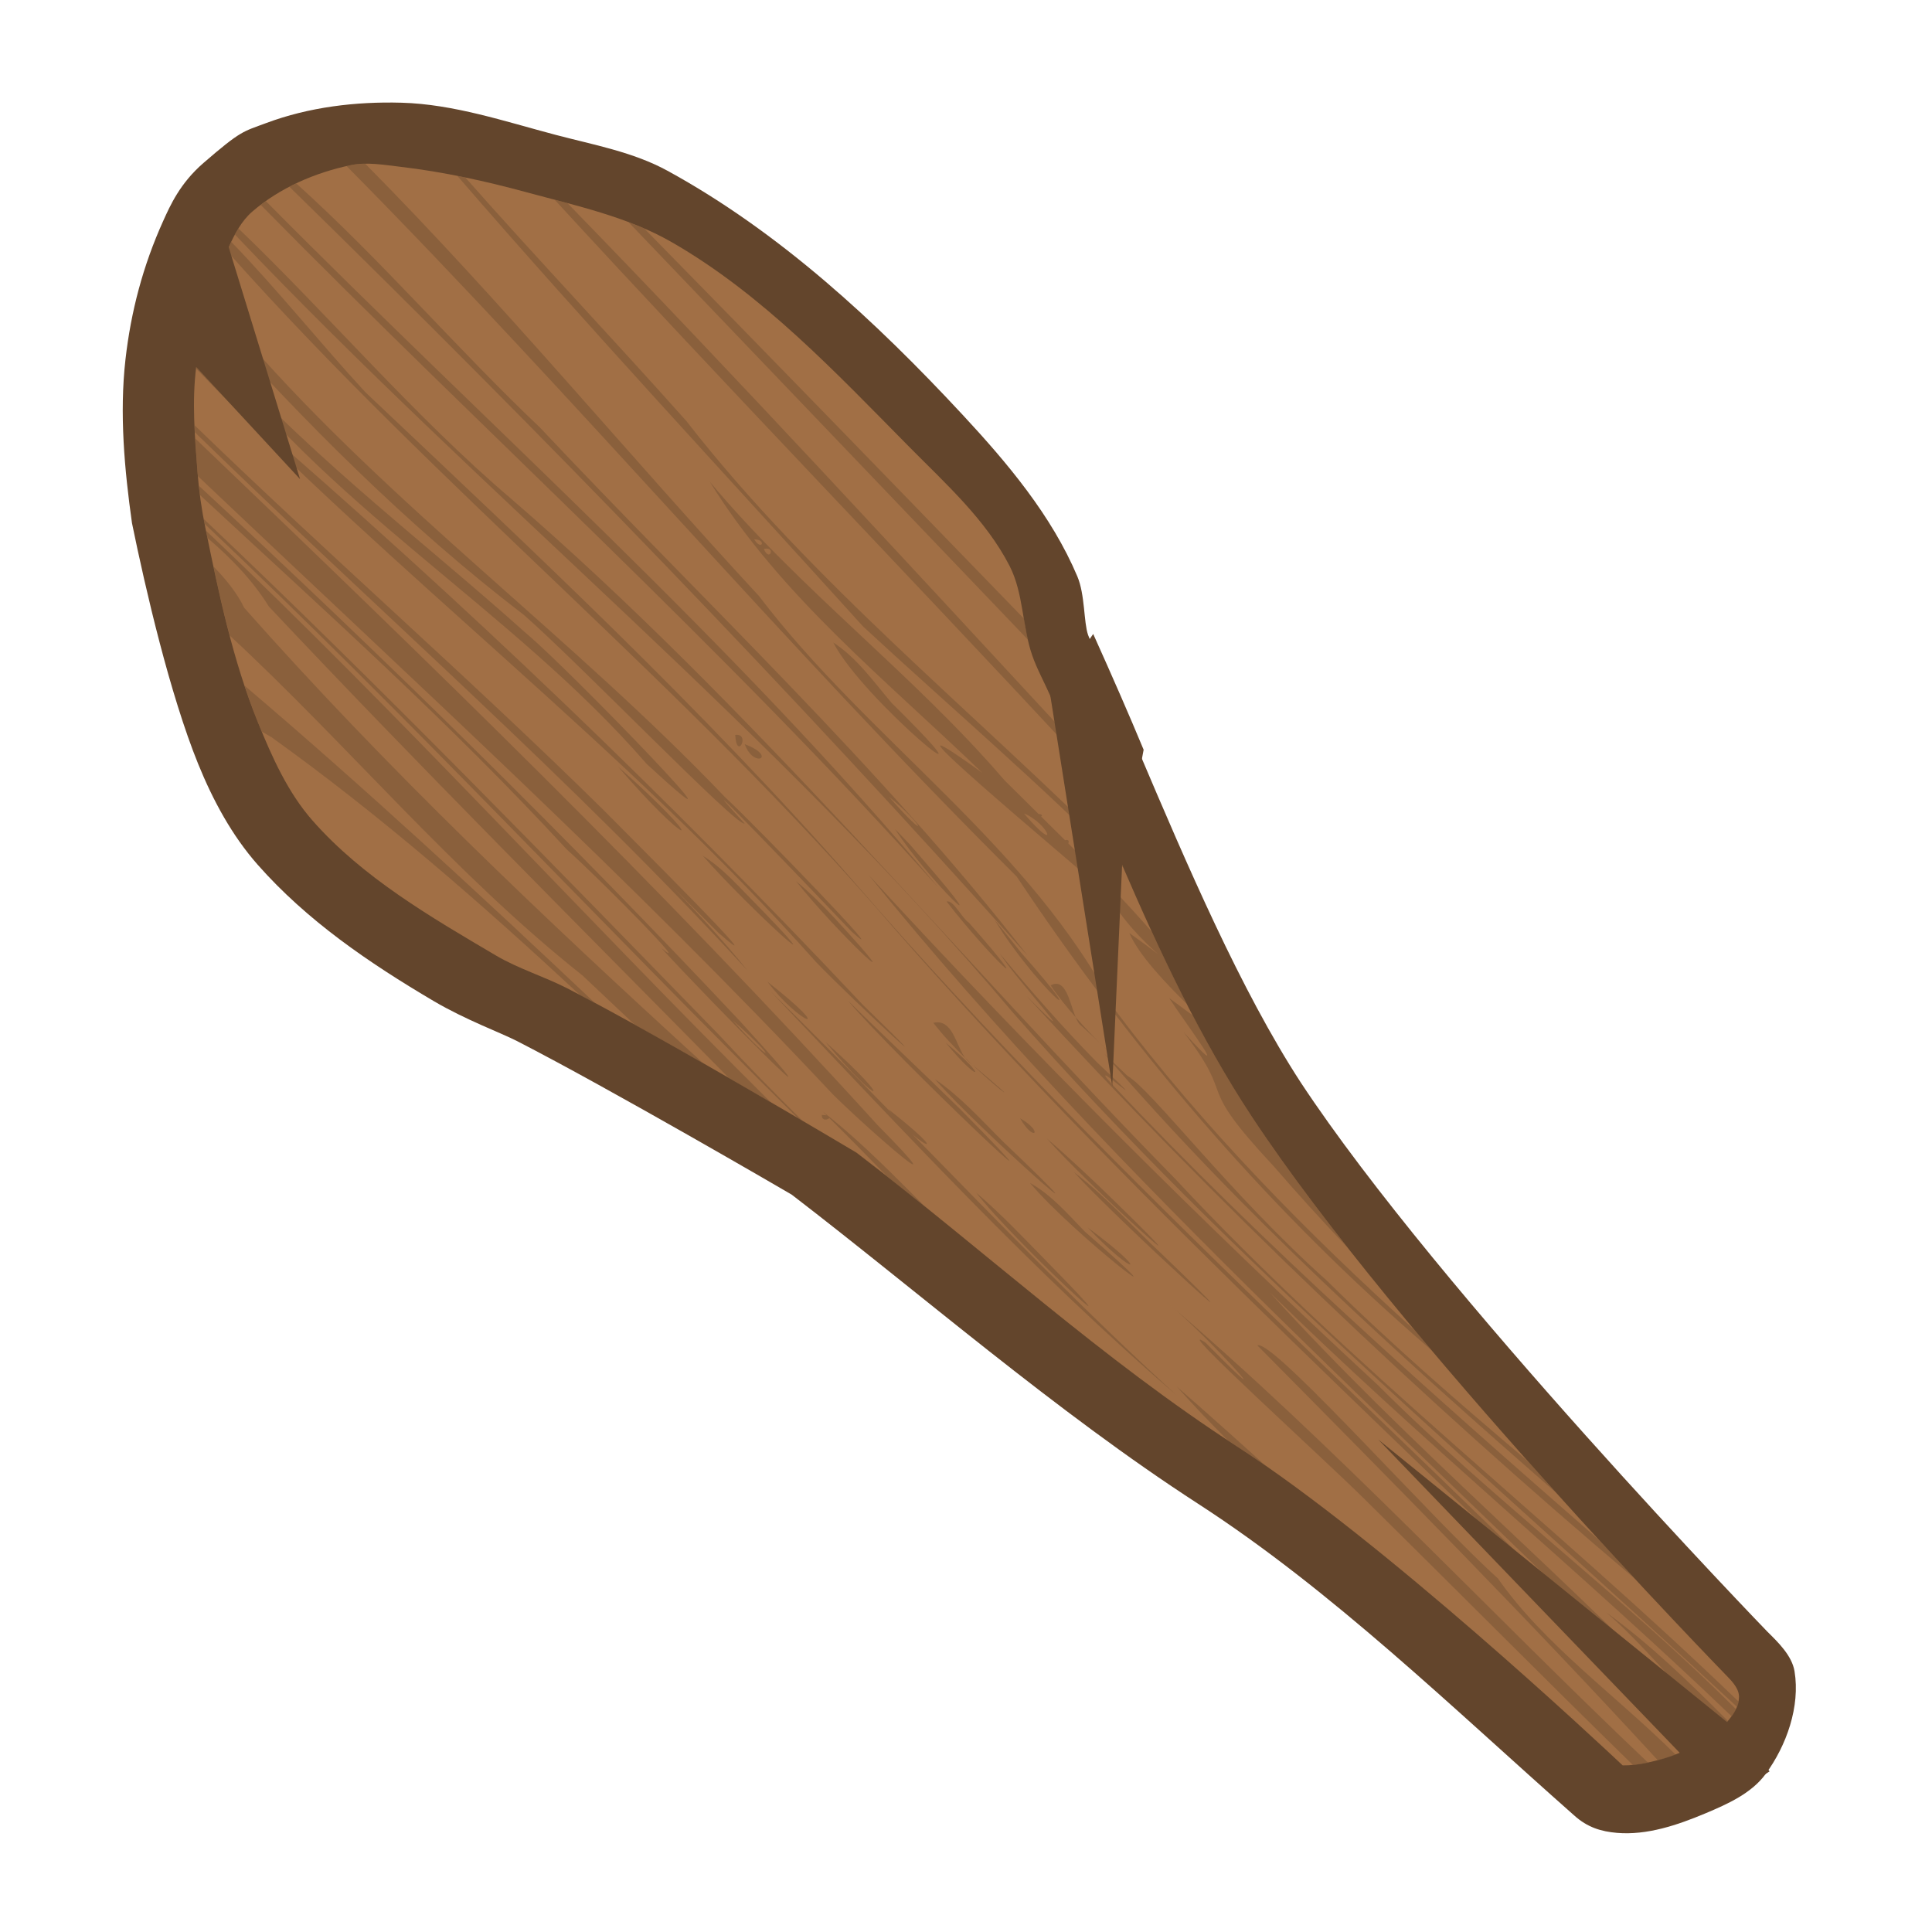 <svg height="500" viewBox="0 0 132.292 132.292" width="500" xmlns="http://www.w3.org/2000/svg" xmlns:xlink="http://www.w3.org/1999/xlink"><filter id="a" color-interpolation-filters="sRGB" height="1.006" width="1.006" x="-.003" y="-.003"><feGaussianBlur stdDeviation=".135"/></filter><g stroke-width="1.077" transform="matrix(-.929 0 0 .929 297.968 .866)"><path d="m1098.699 25.047c-14.591.408-28.756 5.209-42.87 8.934-10.548 2.784-21.591 4.767-31.16 10.004-31.102 17.02-57.843 41.796-81.978 67.767-12.546 13.5-24.851 28.097-32.013 45.078-2.141 5.075-1.735 12.689-2.971 16.255-.658 1.899-11.891 27.292-14.049 32.253-13.485 31.735-28.427 66.615-45.124 92.249-38.43 58.284-129.751 152.709-129.803 152.762-2.875 2.841-6.804 6.605-7.523 10.984-1.607 9.775 2.198 20.62 8.062 28.604 3.937 5.359 10.574 8.329 16.705 10.904 7.757 3.258 16.266 6.155 24.648 5.432 4.279-.369 8.163-1.467 11.922-4.887 33.92-29.967 67.192-62.464 104.549-86.641 39.474-25.548 77.694-58.85 113.047-85.989 1.214-.723 50.551-29.453 76.37-42.699 4.5-2.309 14.349-5.92 23.166-11.118 18.128-10.69 35.334-22.454 48.996-37.949 7.174-8.136 12.465-17.967 16.548-28.021 7.869-19.376 14.646-48.598 18.41-66.993 2.081-14.734 3.525-30.443 1.81-45.537-1.503-13.22-4.84-26.004-10.496-38.512-1.92-4.246-4.653-10.454-11.176-16.1-10.563-9.143-10.991-8.695-17.449-11.113-11.876-4.447-24.943-6.021-37.619-5.666z" fill="#63452c" stroke-width="4.07" transform="scale(.265)"/><path d="m196.932 128.265c1.529.61 3.15.949 4.206.925 1.822-1.715 17.651-16.536 28.34-23.454 10.085-6.527 18.465-14.31 28.131-21.708 0 0 14.048-8.382 21.32-12.113 1.718-.881 3.598-1.441 5.261-2.422 4.816-2.84 9.815-5.742 13.51-9.938 1.825-2.072 2.988-4.682 4.027-7.24 1.865-4.592 2.887-9.499 3.88-14.355.278-1.359.474-2.739.579-4.122.195-2.567.417-5.169.093-7.722-.384-3.024-1.137-6.049-2.394-8.827-.432-.955-.942-1.936-1.735-2.621-2.026-1.753-4.646-2.886-7.269-3.428-1.186-.245-2.429-.021-3.633.119-3.154.367-6.273 1.052-9.337 1.884-3.635.987-7.419 1.8-10.685 3.676-6.682 3.838-12.092 9.614-17.51 15.094-2.688 2.718-5.645 5.369-7.39 8.77-1.031 2.01-.922 4.437-1.661 6.572-.361 1.043-.907 2.012-1.348 3.024-1.798 4.132-5.285 12.443-5.285 12.443-2.763 6.404-5.773 12.811-9.549 18.538-10.753 16.309-34.915 41.125-34.915 41.125l-.018.019-.018.018c-1.033 1.019-1.035 1.475-.919 2.035.077.375.357.891.838 1.437z" fill="#a16f45" stroke-width="10.257"/><path d="m25.113 11.204c-.329.005-.657.031-.979.098-.097.02-.193.047-.289.068 15.672 15.836 30.069 32.917 45.854 48.618 7.686 11.553 16.672 22.138 27.114 31.305.431.381.87.756 1.302 1.136-.38-.45-.754-.899-1.131-1.351-7.436-6.718-14.453-13.857-20.524-21.923-5.793-11.258-16.849-18.428-24.4-28.367-9.062-9.787-17.563-20.113-26.946-29.583zm6.307.833c9.047 10.461 18.491 20.58 27.761 30.832 5.904 5.467 12.13 10.773 17.831 16.535-.029-.067-.058-.134-.087-.201 0 0-.221-.524-.25-.592-9.886-9.894-20.947-18.708-29.583-29.796-4.982-5.604-10.161-11.044-15.125-16.667-.182-.038-.365-.074-.548-.111zm-11.026.514c-.157.075-.312.153-.466.233 17.393 16.996 34.393 34.548 50.516 52.614-10.028-12.91-22.137-24.191-33.371-36.139-5.705-5.409-10.839-11.446-16.68-16.707zm17.684 1.116c11.75 12.789 23.837 25.274 35.661 37.998-.202-.475-.373-.873-.568-1.33-11.32-12.224-22.602-24.488-34.216-36.434-.293-.079-.584-.157-.877-.234zm-19.763.098c-.119.084-.236.17-.352.258 15.393 15.649 31.739 30.363 46.386 46.736-14.077-16.87-30.601-31.412-46.034-46.994zm24.821 1.441c9.114 9.526 18.231 19.048 27.338 28.578-.108-.476-.194-.959-.275-1.443-8.639-8.915-17.276-17.834-25.974-26.691-.359-.156-.722-.305-1.089-.444zm-26.698.429c-.085.137-.16.28-.237.422 17.283 18.189 36.983 33.972 53.206 53.201 15.139 17.282 32.836 31.95 49.603 47.568.043-.105.076-.204.094-.294.005-.023.008-.045.012-.068-12.605-12.173-26.588-22.928-38.567-35.785-15.184-15.484-28.968-32.317-45.43-46.53-6.595-5.601-12.502-12.587-18.681-18.513zm-.49.918c-.058.122-.119.244-.175.366-.04.088-.075.179-.114.268 14.433 16.234 31.515 29.871 45.678 46.376 17.215 19.646 36.811 36.956 55.191 55.476l.125-.082c-19.142-19.759-40.061-37.783-58.1-58.621-10.402-11.895-21.977-22.659-33.428-33.494-3.11-3.373-5.984-6.99-9.177-10.29zm-1.4 3.715c-.111.379-.213.761-.308 1.144 6.705 7.456 13.757 14.572 21.744 20.682 3.875 3.391 14.629 14.567 15.093 14.263-5.187-5.67 5.536 5.516 7.351 7.424 3.185 2.845-6.401-7.101-8.711-9.248-10.391-10.888-22.744-19.821-32.641-31.143-.843-1.02-1.668-2.087-2.529-3.122zm-.622 2.549c-.003.018-.008.035-.011.053 8.23 11.65 21.172 18.7 30.458 29.408 8.722 8.044-5.293-6.477-8.241-8.931-7.53-6.751-15.672-12.764-22.205-20.529zm-.259 1.481c-.041.273-.082.546-.117.819-.005.036-.007.071-.011.107 13.57 14.109 29.382 25.939 42.427 40.614 2.667 2.764 10.116 9.644 3.208 2.932-13.318-14.164-27.387-27.626-42.092-40.307-1.2-1.313-2.298-2.747-3.415-4.164zm-.234 4.804c.007.161.016.323.025.484 12.603 12.28 25.914 23.844 37.815 36.829-3.142-3.945-9.037-9.603-1.976-2.568 4.509 3.934-6.356-6.866-7.897-8.434-9.114-8.986-18.775-17.408-27.967-26.311zm.046.902c.046.763.099 1.525.157 2.284.008.099.019.197.027.296 14.659 13.918 29.609 27.534 43.442 42.298 2.53 2.509 9.029 8.15 3.062 2.104-14.848-16.343-30.77-31.751-46.689-46.982zm34.982 2.426-.054.244zm.229.529c4.836 7.843 12.148 13.64 18.654 19.928-9.142-6.579 6.174 6.155 8.659 8.376.877 1.674 2.4 3.18 3.377 4.036-.457-.348-1.06-.796-1.972-1.446.632 1.496 2.545 3.489 3.947 4.869-.835-1.629-1.635-3.283-2.402-4.952-1.815-2.074-3.741-4.074-5.726-6.054.071-.14.04-.288-.217-.214-.541-.539-1.091-1.082-1.638-1.621.093-.061.097-.152-.181-.18-.775-.764-1.541-1.523-2.32-2.295-6.259-7.286-14.01-13.041-20.182-20.446zm-34.967.277c.023.214.052.427.08.641 8.529 7.915 17.209 15.672 25.097 24.248 2.513 2.257 8.798 8.668 6.472 6.749 3.264 3.563 14.071 14.545 5.409 5.032-11.9-12.683-24.315-24.845-37.058-36.67zm.337 2.277c.021.113.042.225.064.338 13.919 13.154 26.976 27.213 40.596 40.675.106.062.232.135.335.195-1.957-1.936-3.882-3.906-5.758-5.928-11.559-11.866-23.196-23.888-35.237-35.28zm.156.804c.034.165.07.331.104.497 1.632 1.395 3.101 2.917 4.197 4.69 10.302 10.956 20.948 21.571 31.495 32.281 1.069.616 1.917 1.11 2.874 1.668-13.022-12.909-25.356-26.538-38.67-39.136zm37.517.592c.868-0.0.523.852 0 0zm.922.639c.477.067.083.849-.26.022.106-.026.192-.032.26-.022zm-37.925 1.218c.337 1.582.696 3.16 1.108 4.723 8.186 7.59 15.349 16.293 24.142 23.264 1.198 1.124 2.391 2.255 3.585 3.383 1.529.847 3.108 1.733 4.684 2.634-10.906-9.947-21.622-20.108-31.42-31.177-.432-.92-1.184-1.886-2.1-2.826zm42.115 4.815.063.073zm.3.387c2.072 4.019 12.307 12.335 4.019 4.163-1.253-1.465-2.373-3.088-4.019-4.163zm-40.287 2.955c.283.85.583 1.694.92 2.524.085.209.178.417.265.626.235.138.406.229.674.391 7.465 5.351 14.378 11.394 21.114 17.652.328.172.666.351 1.015.538-7.853-7.417-15.778-14.747-23.989-21.731zm1.081.537.02.171zm32.677 2.833c-.052-.006-.111-.005-.178.005.093 1.716.955.083.178-.005zm.475.638c.606 1.703 2.279.856 0 0zm-8.791 1.267.019.171zm.114.264c4.621 5.385 6.435 5.892 1.045.933-.349-.311-.697-.622-1.045-.933zm23.857.698.426.429zm-.357.177.02.168zm3.749.667.062.073zm-8.711.514c2.386 1.927 2.92 3.343 0 0zm-.729.919.019.171zm9.971.232c1.706.682 2.518 2.948 0 0zm-33.524.124.564.564zm24.7.942c2.273 3.519 7.47 8.51 1.993 2.188l-.967-1.122zm-11.731.406.018.169zm7.525.032.02.171zm-7.147.345.018.169zm7.733.392.021.169zm-21.709.168.02.168zm35.857.046.019.168zm-13.956.041.063.074zm-9.726.4c3.142 3.591 10.245 10.034 3.122 2.769-.969-.996-1.926-2.036-3.122-2.769zm11.349 1.309c17.287 21.369 38.09 39.418 57.409 58.874l.412-.269c-9.767-10.333-20.798-19.472-30.35-30.014 10.209 10.016 21.285 19.111 31.603 29.006.124-.173.218-.336.294-.49-7.764-7.773-16.739-14.407-24.506-22.181-12.073-11.178-23.739-22.801-34.863-34.926zm-4.965.431c2.743 3.487 8.622 9.02 2.668 2.561-.84-.903-1.718-1.773-2.668-2.561zm-12.695.789.02.171zm33.733.469-.056.246zm-10.731.14c2.992 3.859 6.672 7.3 1.511 1.43-.441-.261-1.078-1.595-1.511-1.43zm11.208.924.168.117zm-7.921.334c2.626 4.365 7.44 8.61 1.815 2.245-.596-.755-1.209-1.501-1.815-2.245zm-.52 1.276.019.171zm.87 1.021c1.06 1.699 6.392 7.501 1.815 2.885 13.006 14.201 26.986 27.494 41.69 39.94-.797-.857-1.553-1.668-2.452-2.649-11.481-10.037-22.92-20.118-33.377-31.235-2.067-2.285 3.781 3.031-1.022-1.494-2.334-2.376-4.528-4.885-6.655-7.446zm2.607 1.051.189.113zm-10.164.082.018.169zm-4.475.319.018.169zm15.144.16.02.171zm-14.86.19.064.074zm15.052.065.064.074zm-19.211.056c2.2 2.931 4.918 3.86 0 0zm9.034.107.062.073zm10.79.042c-.128-.014-.272.016-.436.105.468.716 1.086 1.469 1.707 2.176-.345-.826-.582-2.203-1.271-2.281zm1.271 2.281c.104.249.216.461.356.556.761.69.898.833 1.275 1.188-.483-.482-1.043-1.074-1.631-1.744zm1.631 1.744c1.04 1.038 1.18 1.11 0 0zm-13.412-3.85.019.171zm-4.495.149.019.171zm-4.759.035.019.171zm9.478.09.123.109zm-9.29.098c9.001 9.446 17.851 19.085 27.756 27.608-6.256-5.711-12.153-11.789-18.07-17.847 1.29 1.1 1.809 1-1.655-1.73.084.109.174.199.261.303-2.741-2.802-5.492-5.594-8.292-8.335zm8.69.002.021.169zm-3.648.247.02.171zm4.609.115.021.169zm17.596.061c1.189 1.832 4.613 6.332.985 2.329 3.799 4.937.51 3.125 6.211 9.226 1.636 1.897 3.322 3.742 5.042 5.552-2.47-3.136-4.737-6.199-6.578-8.992-1.458-2.211-2.788-4.536-4.034-6.921-.424-.309-.897-.656-1.626-1.194zm-21.988.169c3.11 3.711 17.475 17.338 7.683 7.43-2.538-2.5-5.146-4.928-7.683-7.43zm4.867.309.061.073zm.943.879-.056.243zm-13.7.16c3.204 2.799 2.804 3.162 0 0zm13.994.146c-.08.002-.165.012-.255.033.617.806 1.422 1.66 2.202 2.423-.609-.755-.82-2.481-1.947-2.456zm1.947 2.456c.04.05.076.11.119.15.147.121.205.173.338.284-.155-.147-.298-.278-.457-.434zm.457.434c2.127 2.013 3.643 3.03 0 0zm-2.621-2.518.02.168zm-7.825.266.019.171zm.418.718c3.775 4.564 4.922 4.374 0 0zm8.219.036c2.296 2.825 3.056 2.538 0 0zm10.257.075.064.074zm.376.31.02.171zm.209.36c9.417 10.951 20.098 20.593 30.942 30.065-.633-.702-1.273-1.419-1.928-2.154-4.713-3.985-9.377-8.026-13.765-12.362-6.719-6.012-11.955-13.036-13.657-14.024zm-11.582 1.754c3.044 3.486 13.697 12.883 4.681 4.289-1.502-1.489-2.918-3.093-4.681-4.289zm-9.76.193.062.073zm.375.312.021.169zm1.701 1.7c.088.084.186.186.276.273-.082-.016-.186-.028-.331-.028-.021.421.412.34.511.206 1.251 1.226 2.641 2.655 4.024 4.068.867.682 1.728 1.364 2.58 2.049-2.138-2.126-4.237-4.301-6.595-6.189-.008-.025-.038-.046-.081-.066-.129-.103-.253-.212-.384-.313zm13.899.338.281.211zm-.389.135c.997 1.712 1.627.905 0 0zm-13.016.168.018.169zm13.885.164.063.074zm-13.603.118.02.171zm13.978.194.021.169zm.19.19-.056.243zm.191.255.061.073zm.207.289c2.566 2.949 12.398 11.871 4.802 4.452-1.561-1.526-3.148-3.027-4.802-4.452zm8.172.022 1.33 1.324zm-21.62.082.062.072zm2.561.463.062.073zm3.688.777.02.171zm9.054.961c2.801 3.115 15.13 14.368 6.051 5.64-2.021-1.875-3.845-3.972-6.051-5.64zm-3.007.739c2.976 3.552 11.881 10.4 3.756 3.333-1.165-1.197-2.273-2.507-3.756-3.333zm-6.51.086.021.169zm.283.283.021.169zm.19.19.019.168zm2.352.103c2.368 3.111 12.42 12.44 5.003 4.886-1.632-1.664-3.23-3.369-5.003-4.886zm-2.164.085.021.169zm.283.283.021.169zm9.511 2.017c3.264 3.451 4.485 3.31 0 0zm7.734 4.051.061.073zm-2.709.372.019.171zm.417.716c2.978 2.461 8.547 8.741 2.621 2.739-2.555-1.703 8.093 7.927 10.952 10.777 6.118 6.033 12.165 12.139 18.312 18.143.32-.032.667-.085 1.034-.163-11.021-10.453-21.352-21.626-32.918-31.497zm5.428 2.132.02.171zm.283.282.019.171zm.587.511c-.051-.009-.092-.006-.124.009 9.251 9.344 18.515 18.711 27.415 28.401.399-.107.808-.239 1.214-.39-4.015-4.004-8.994-7.516-12.171-12.07-4.381-3.927-14.767-15.673-16.334-15.95zm-7.199 1.568.021.169zm.664.728.063.074zm.904.54c1.126 1.26 2.293 2.478 3.485 3.672.242.16.482.322.726.48.596.386 1.212.801 1.839 1.236-2-1.813-4.011-3.614-6.049-5.388zm.072.746.282.212zm29.283 14.68c2.156 1.811 4.968 5.118 7.592 8.006l.718-.469c.022-.024.037-.048.058-.072-2.639-2.658-5.326-5.261-8.368-7.465z" fill="#785436" fill-rule="evenodd" filter="url(#a)" opacity=".75" transform="matrix(-1.077 0 0 1.077 320.869 -.932)"/><g fill="#63452c"><path d="m306.278 26.116-7.654 8.268 5.26-17.096 1.383-6.222c1.067 1.232 2.24 2.249 2.953 4.204.746 1.778 1.419 3.558 1.851 5.345z"/><path d="m193.45 125.993 25.709-20.826-22.227 23.098-2.205 4.248c-1.423-.929-2.811-1.835-4.42-2.885z"/><path d="m243.318 50.378-4.557 28.74-.728-16.298-1.586-8.492c1.047-2.52 2.302-5.393 3.717-8.533z"/></g></g></svg>